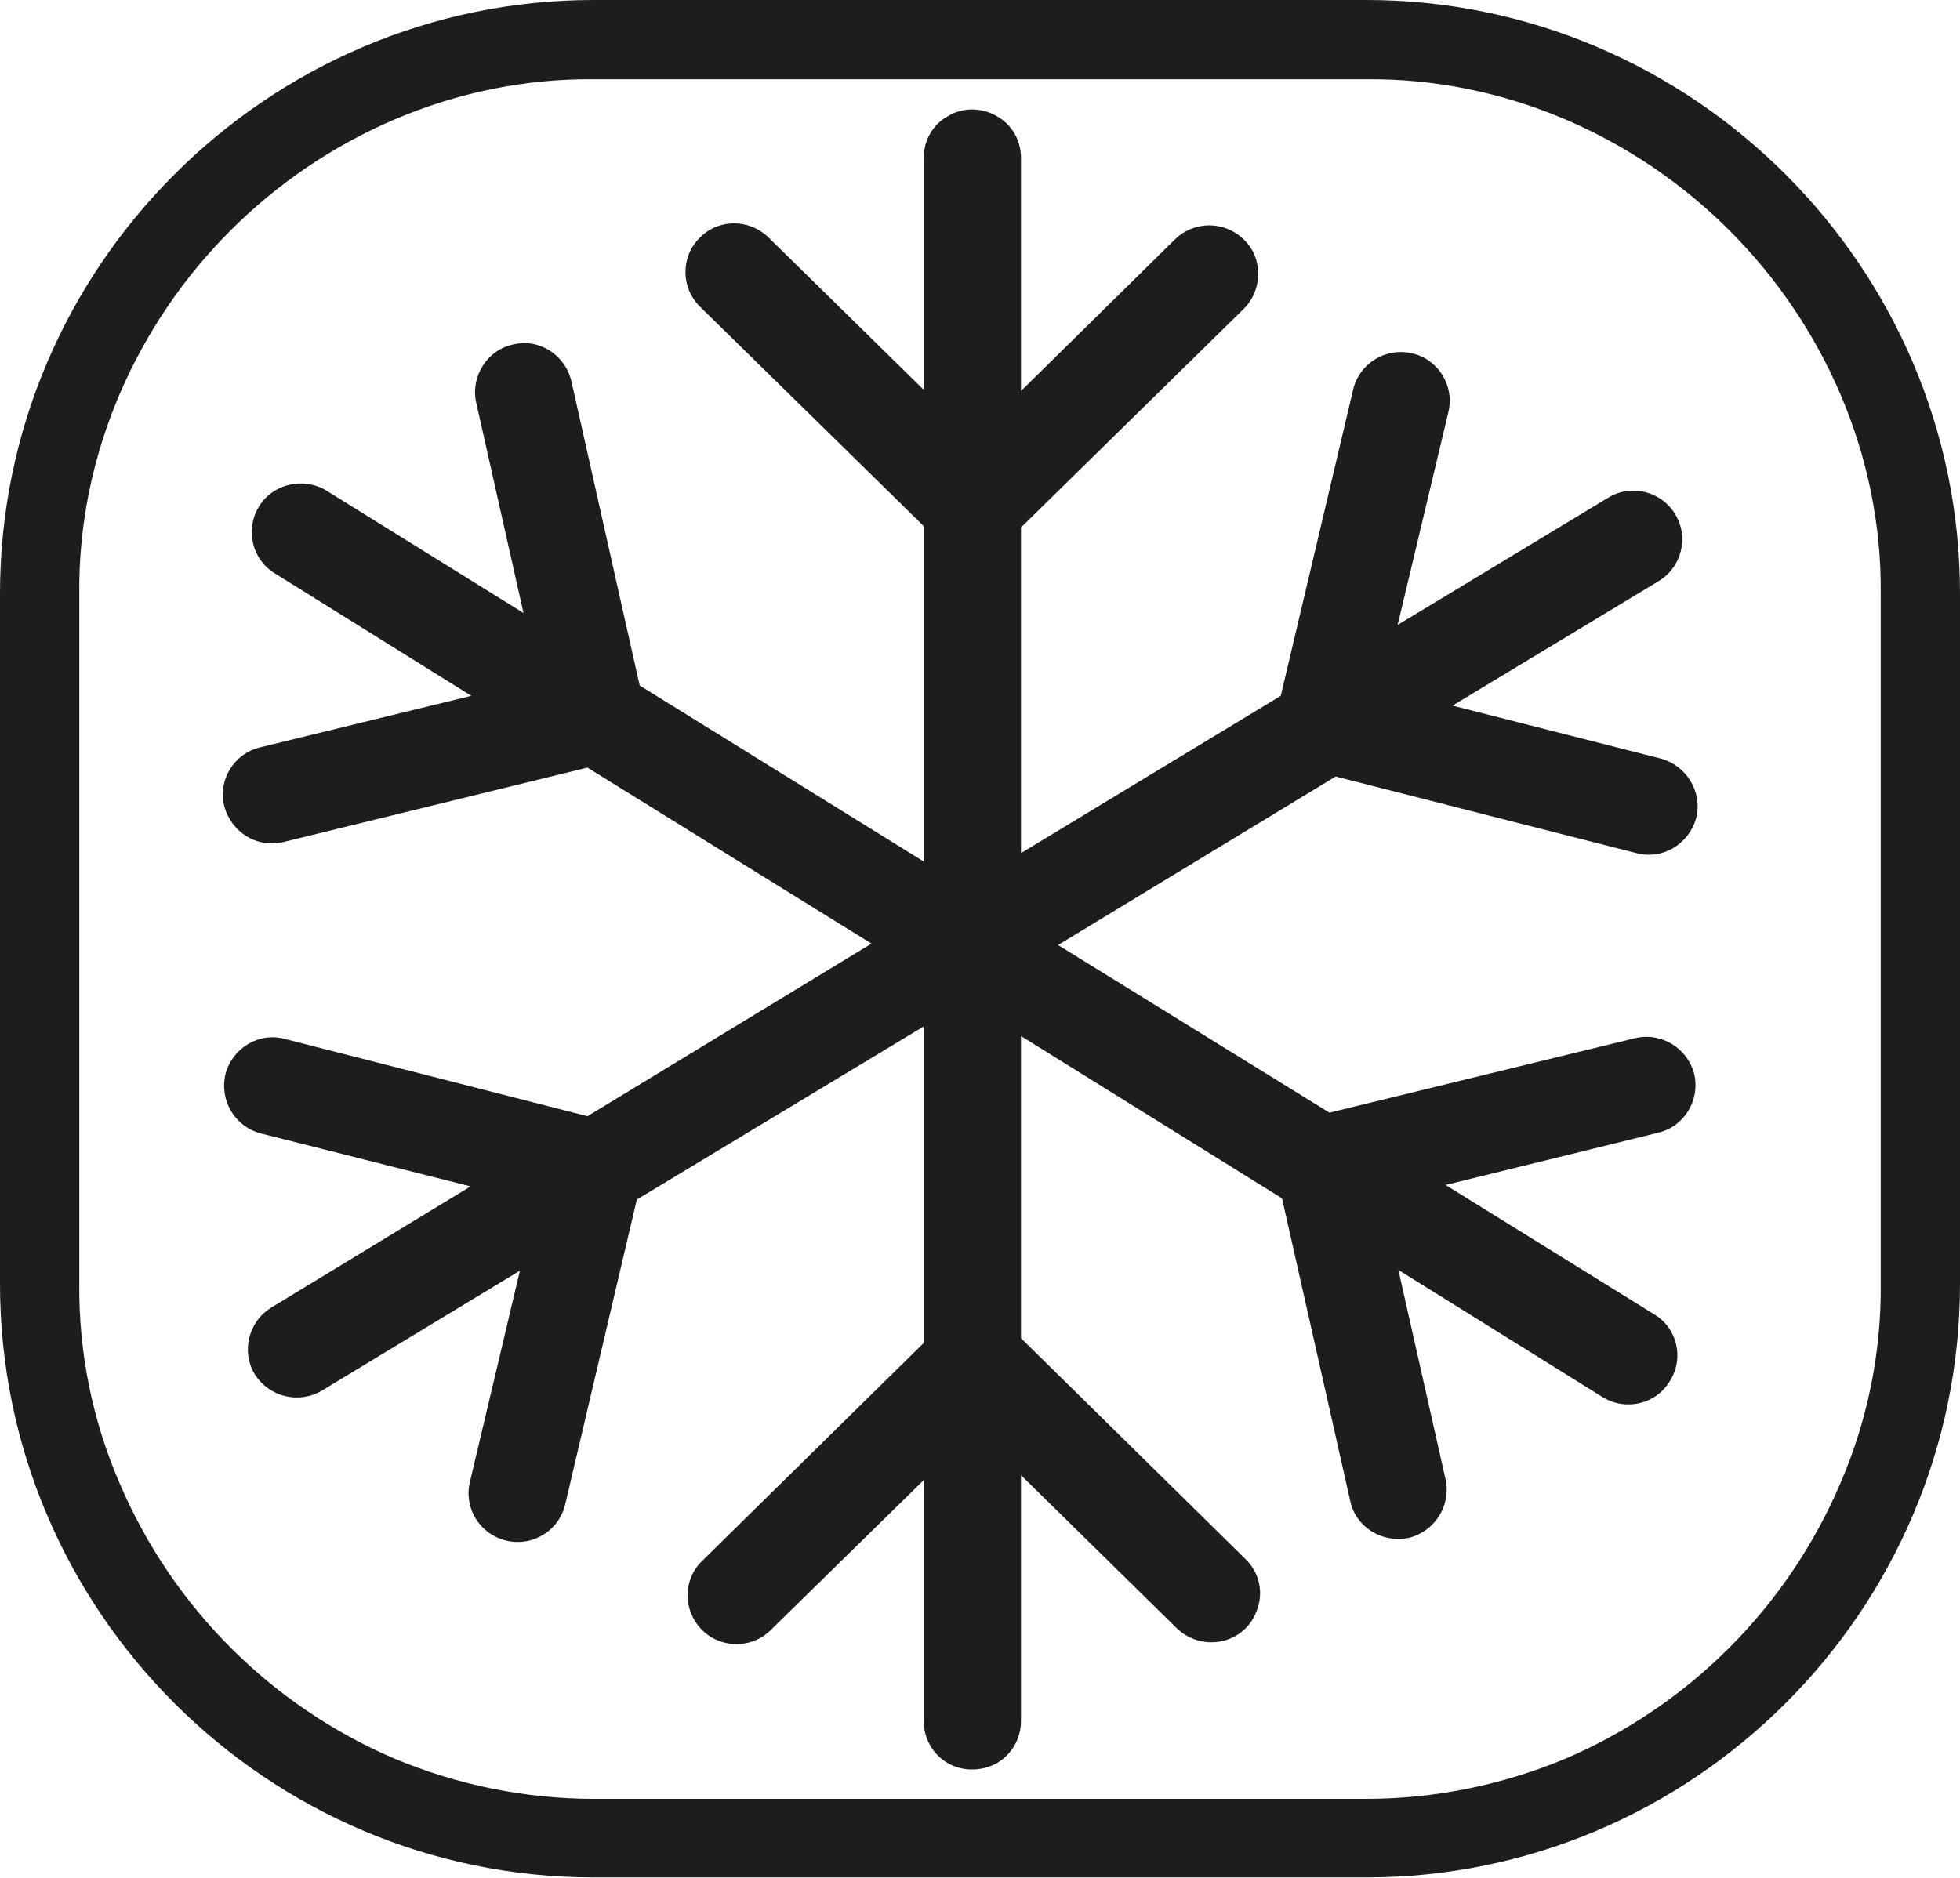 <?xml version="1.0" encoding="UTF-8"?>
<svg xmlns="http://www.w3.org/2000/svg" xmlns:xlink="http://www.w3.org/1999/xlink" width="11" height="10.541" viewBox="0 0 11 10.541">
<path fill-rule="nonzero" fill="rgb(11.373%, 11.373%, 10.588%)" fill-opacity="1" d="M 9.184 4.789 C 9.332 4.828 9.48 4.738 9.52 4.59 C 9.555 4.445 9.465 4.297 9.32 4.258 L 8.152 3.961 L 9.309 3.262 C 9.438 3.184 9.48 3.016 9.402 2.887 C 9.324 2.758 9.156 2.715 9.027 2.793 L 7.844 3.508 L 8.129 2.312 C 8.164 2.164 8.07 2.016 7.926 1.984 C 7.777 1.949 7.629 2.039 7.594 2.188 L 7.188 3.906 L 5.73 4.789 L 5.73 2.961 L 6.98 1.734 C 7.086 1.629 7.09 1.453 6.984 1.348 C 6.875 1.238 6.703 1.238 6.594 1.344 L 5.73 2.195 L 5.73 0.887 C 5.73 0.789 5.68 0.699 5.594 0.652 C 5.508 0.602 5.402 0.602 5.32 0.652 C 5.234 0.699 5.184 0.789 5.184 0.887 L 5.184 2.188 L 4.312 1.332 C 4.203 1.227 4.031 1.227 3.926 1.336 C 3.82 1.441 3.82 1.617 3.93 1.723 L 5.184 2.953 L 5.184 4.836 L 3.59 3.848 L 3.207 2.141 C 3.172 1.992 3.027 1.898 2.879 1.934 C 2.734 1.965 2.641 2.113 2.672 2.258 L 2.938 3.441 L 1.832 2.754 C 1.703 2.676 1.531 2.715 1.453 2.844 C 1.375 2.973 1.414 3.141 1.543 3.219 L 2.645 3.906 L 1.461 4.195 C 1.312 4.23 1.223 4.379 1.258 4.523 C 1.297 4.672 1.441 4.762 1.59 4.727 L 3.297 4.309 L 4.891 5.297 L 3.297 6.266 L 1.598 5.832 C 1.453 5.793 1.305 5.883 1.266 6.027 C 1.23 6.176 1.316 6.324 1.465 6.363 L 2.641 6.66 L 1.523 7.34 C 1.395 7.418 1.352 7.586 1.43 7.715 C 1.512 7.844 1.68 7.883 1.809 7.805 L 2.918 7.133 L 2.637 8.32 C 2.602 8.469 2.695 8.613 2.84 8.648 C 2.988 8.684 3.137 8.594 3.172 8.445 L 3.574 6.734 L 5.184 5.762 L 5.184 7.539 L 3.941 8.762 C 3.832 8.867 3.832 9.039 3.938 9.148 C 4.043 9.254 4.215 9.258 4.324 9.152 L 5.184 8.309 L 5.184 9.66 C 5.184 9.758 5.234 9.848 5.32 9.898 C 5.402 9.945 5.508 9.945 5.594 9.898 C 5.68 9.848 5.73 9.758 5.73 9.66 L 5.73 8.281 L 6.605 9.141 C 6.656 9.191 6.727 9.219 6.797 9.219 C 6.801 9.219 6.801 9.219 6.801 9.219 C 6.91 9.219 7.012 9.152 7.051 9.047 C 7.094 8.945 7.07 8.828 6.988 8.75 L 5.73 7.512 L 5.73 5.816 L 7.195 6.727 L 7.578 8.426 C 7.609 8.574 7.758 8.664 7.906 8.633 C 8.051 8.598 8.145 8.453 8.113 8.305 L 7.848 7.129 L 8.996 7.844 C 9.125 7.922 9.293 7.883 9.371 7.754 C 9.453 7.625 9.414 7.457 9.285 7.379 L 8.113 6.652 L 9.305 6.359 C 9.453 6.324 9.543 6.176 9.508 6.027 C 9.469 5.883 9.324 5.793 9.176 5.828 L 7.461 6.246 L 5.938 5.305 L 7.496 4.359 Z M 9.184 4.789 "/>
<path fill-rule="nonzero" fill="rgb(11.373%, 11.373%, 10.588%)" fill-opacity="1" d="M 7.668 0.445 C 8.051 0.441 8.434 0.52 8.789 0.672 C 9.48 0.969 10.031 1.52 10.328 2.211 C 10.48 2.566 10.559 2.949 10.555 3.332 L 10.555 7.207 C 10.559 7.594 10.48 7.977 10.328 8.328 C 10.031 9.023 9.48 9.574 8.789 9.871 C 8.434 10.02 8.051 10.098 7.668 10.098 L 3.332 10.098 C 2.949 10.098 2.566 10.02 2.211 9.871 C 1.52 9.574 0.969 9.023 0.672 8.328 C 0.52 7.977 0.441 7.594 0.445 7.207 L 0.445 3.332 C 0.441 2.949 0.52 2.566 0.672 2.211 C 0.969 1.52 1.52 0.969 2.211 0.672 C 2.566 0.52 2.949 0.441 3.332 0.445 L 7.668 0.445 M 7.668 0 L 3.332 0 C 1.5 0 0 1.5 0 3.332 L 0 7.207 C 0 9.043 1.5 10.539 3.332 10.539 L 7.668 10.539 C 9.5 10.539 11 9.043 11 7.207 L 11 3.332 C 11 1.5 9.5 0 7.668 0 Z M 7.668 0 "/>
</svg>
